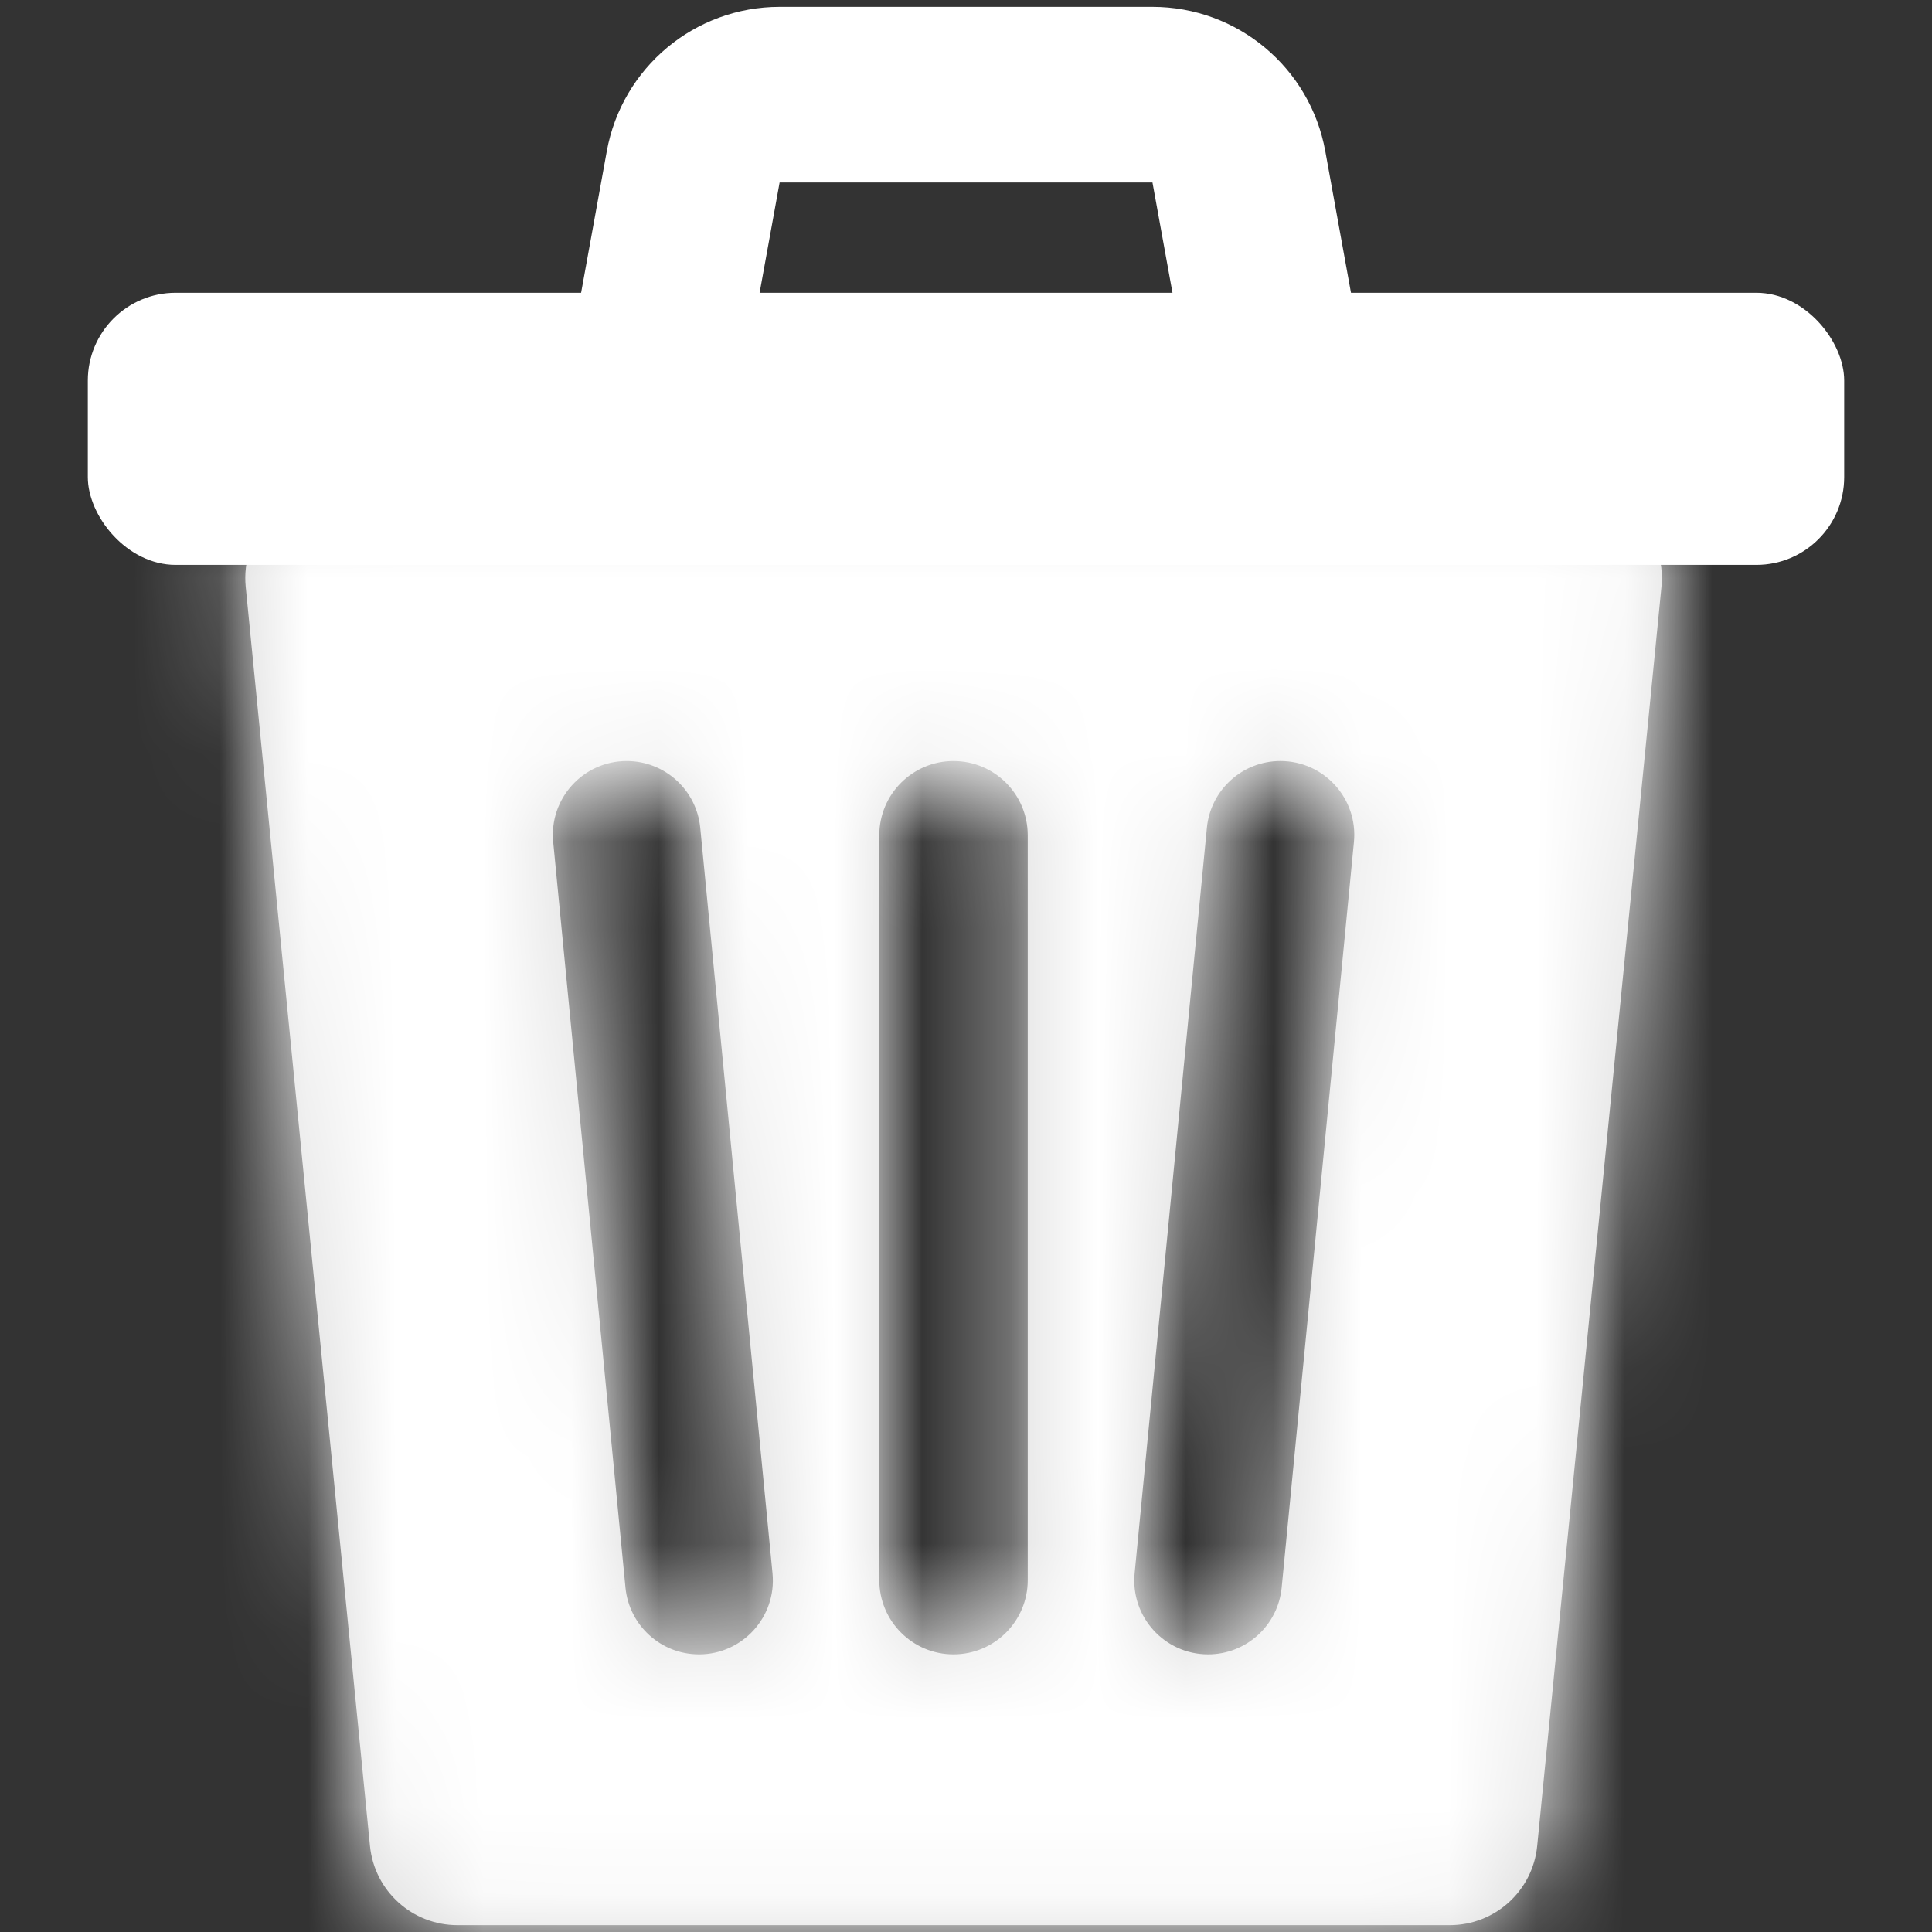 <?xml version="1.0" encoding="UTF-8" standalone="no"?>
<svg
   width="128"
   height="128"
   viewBox="0 0 128 128"
   fill="none"
   version="1.1"
   id="svg13"
   sodipodi:docname="Trash_V2.svg"
   inkscape:version="1.1.1 (3bf5ae0d25, 2021-09-20)"
   xmlns:inkscape="http://www.inkscape.org/namespaces/inkscape"
   xmlns:sodipodi="http://sodipodi.sourceforge.net/DTD/sodipodi-0.dtd"
   xmlns="http://www.w3.org/2000/svg"
   xmlns:svg="http://www.w3.org/2000/svg">
  <rect x="0" y="0" width="128" height="128" fill="#333333" stroke="none"/>
  <defs
     id="defs17" />
  <sodipodi:namedview
     id="namedview15"
     pagecolor="#ffffff"
     bordercolor="#666666"
     borderopacity="1.0"
     inkscape:pageshadow="2"
     inkscape:pageopacity="0.0"
     inkscape:pagecheckerboard="true"
     showgrid="false"
     inkscape:zoom="4.5227273"
     inkscape:cx="43.889447"
     inkscape:cy="52.40201"
     inkscape:window-width="1920"
     inkscape:window-height="1000"
     inkscape:window-x="-11"
     inkscape:window-y="-11"
     inkscape:window-maximized="1"
     inkscape:current-layer="svg13"
     width="128px" />
  <mask
     id="path-1-inside-1_340_2665"
     fill="#ffffff">
    <path
       fill-rule="evenodd"
       clip-rule="evenodd"
       d="m 2.793,5.506 c -0.591,0 -1.053,0.51 -0.995,1.098 L 3.213,20.942 c 0.051,0.512 0.481,0.902 0.995,0.902 H 15.509 c 0.514,0 0.945,-0.39 0.995,-0.902 L 17.919,6.604 C 17.977,6.016 17.515,5.506 16.924,5.506 Z m 6.22,12.41 c 0,0.467 0.378,0.845 0.845,0.845 0.467,0 0.845,-0.378 0.845,-0.845 V 9.433 c 0,-0.467 -0.378,-0.845 -0.845,-0.845 -0.467,0 -0.845,0.378 -0.845,0.845 z m -2.053,0.845 c -0.433,0 -0.795,-0.329 -0.837,-0.76 L 5.299,9.51 C 5.252,9.016 5.64,8.588 6.137,8.588 c 0.433,0 0.795,0.329 0.837,0.76 l 0.823,8.491 c 0.048,0.494 -0.341,0.922 -0.837,0.922 z m 6.635,-0.76 c -0.042,0.431 -0.404,0.76 -0.837,0.76 -0.497,0 -0.885,-0.428 -0.837,-0.922 l 0.823,-8.491 c 0.042,-0.431 0.404,-0.76 0.837,-0.76 0.497,0 0.885,0.428 0.837,0.922 z"
       id="path2" />
  </mask>
  <path
     fill-rule="evenodd"
     clip-rule="evenodd"
     d="m 22.069,32.488 c -3.439,0 -6.128,2.967 -5.79,6.39 l 8.233,83.421 c 0.294,2.978 2.798,5.247 5.79,5.247 H 96.052 c 2.992,0 5.496,-2.269 5.79,-5.247 l 8.233,-83.421 c 0.337,-3.422 -2.351,-6.39 -5.79,-6.39 z M 58.256,104.69 c 0,2.715 2.201,4.916 4.917,4.916 2.715,0 4.917,-2.201 4.917,-4.916 V 55.337 c 0,-2.715 -2.202,-4.917 -4.917,-4.917 -2.715,0 -4.917,2.201 -4.917,4.917 z m -11.946,4.916 c -2.52,0 -4.628,-1.914 -4.871,-4.422 L 36.651,55.786 c -0.279,-2.876 1.982,-5.366 4.871,-5.366 2.52,0 4.628,1.914 4.871,4.422 l 4.788,49.399 c 0.279,2.875 -1.982,5.366 -4.871,5.366 z m 38.604,-4.422 c -0.243,2.508 -2.351,4.422 -4.871,4.422 -2.889,0 -5.15,-2.49 -4.871,-5.366 l 4.788,-49.399 c 0.243,-2.508 2.351,-4.422 4.871,-4.422 2.889,0 5.15,2.49 4.871,5.366 z"
     fill="#d9d9d9"
     id="path5"
     style="stroke-width:5.818" />
  <path
     d="M 1.798,6.604 -1.188,6.899 Z M 3.213,20.942 6.198,20.648 Z m 13.291,0 -2.986,-0.295 z M 17.919,6.604 14.934,6.309 v 0 z M 6.122,18.001 9.108,17.711 Z M 5.299,9.51 2.313,9.8 v 0 z M 6.974,9.348 9.96,9.058 v 0 z m 0.823,8.491 -2.986,0.289 v 0 z m 5.798,0.162 -2.986,-0.289 z m -1.674,-0.162 2.986,0.289 v 0 z m 0.823,-8.491 2.986,0.289 v 0 z m 1.674,0.162 -2.986,-0.289 v 0 z M 4.783,6.309 C 4.9,7.486 3.975,8.506 2.793,8.506 v -6 c -2.364,0 -4.213,2.04 -3.981,4.393 z M 6.198,20.648 4.783,6.309 -1.188,6.899 0.227,21.237 Z M 4.208,18.844 c 1.028,0 1.889,0.78 1.99,1.804 l -5.971,0.589 c 0.202,2.047 1.924,3.607 3.981,3.607 z m 11.301,0 H 4.208 v 6 H 15.509 Z m -1.99,1.804 c 0.101,-1.024 0.962,-1.804 1.99,-1.804 v 6 c 2.057,0 3.779,-1.56 3.981,-3.607 z m 1.415,-14.338 -1.415,14.338 5.971,0.589 1.415,-14.338 z m 1.99,2.196 c -1.182,0 -2.107,-1.02 -1.99,-2.196 l 5.971,0.589 C 21.137,4.546 19.288,2.506 16.924,2.506 Z m -14.131,0 H 16.924 v -6 H 2.793 Z m 7.065,7.255 c 1.19,0 2.155,0.965 2.155,2.155 H 6.013 c 0,2.123 1.721,3.845 3.845,3.845 z m -2.155,2.155 c 0,-1.19 0.965,-2.155 2.155,-2.155 v 6 c 2.124,0 3.845,-1.722 3.845,-3.845 z m 0,-8.483 v 8.483 h 6 V 9.433 Z m 2.155,2.155 c -1.19,0 -2.155,-0.965 -2.155,-2.155 h 6 c 0,-2.124 -1.722,-3.845 -3.845,-3.845 z M 12.013,9.433 c 0,1.19 -0.965,2.155 -2.155,2.155 V 5.588 c -2.124,0 -3.845,1.721 -3.845,3.845 z m 0,8.483 V 9.433 H 6.013 V 17.916 Z M 3.136,18.29 c 0.191,1.969 1.845,3.471 3.823,3.471 v -6 c 1.112,0 2.042,0.844 2.149,1.951 z M 2.313,9.8 3.136,18.29 9.108,17.711 8.285,9.221 Z M 6.137,5.588 c -2.268,0 -4.042,1.954 -3.823,4.212 L 8.285,9.221 C 8.408,10.489 7.411,11.588 6.137,11.588 Z M 9.96,9.058 C 9.769,7.09 8.114,5.588 6.137,5.588 v 6 c -1.112,0 -2.042,-0.844 -2.149,-1.951 z M 10.783,17.549 9.96,9.058 3.988,9.637 4.811,18.128 Z m -3.823,4.212 c 2.268,0 4.042,-1.954 3.823,-4.212 l -5.972,0.579 c -0.123,-1.269 0.874,-2.367 2.149,-2.367 z m 5.798,0 c 1.978,0 3.632,-1.502 3.823,-3.471 l -5.972,-0.579 c 0.107,-1.106 1.037,-1.951 2.149,-1.951 z M 8.934,17.549 c -0.219,2.257 1.555,4.212 3.823,4.212 v -6 c 1.275,0 2.272,1.099 2.149,2.367 z M 9.757,9.058 8.934,17.549 14.906,18.128 15.729,9.637 Z M 13.58,5.588 c -1.978,0 -3.632,1.502 -3.823,3.471 l 5.972,0.579 c -0.107,1.106 -1.037,1.951 -2.149,1.951 z m 3.823,4.212 C 17.622,7.542 15.848,5.588 13.58,5.588 v 6 c -1.275,0 -2.272,-1.099 -2.149,-2.367 z M 16.581,18.29 17.404,9.8 11.431,9.221 10.609,17.711 Z"
     fill="#D9D9D9"
     mask="url(#path-1-inside-1_340_2665)"
     id="path7"
     style="fill:#ffffff"
     transform="matrix(5.818,0,0,5.818,5.818,0.454)" />
  <rect
     y="19.397"
     width="116.364"
     height="18.028"
     rx="5.818"
     fill="#D9D9D9"
     id="rect9"
     style="fill:#ffffff;stroke-width:5.818"
     x="5.818" />
  <path
     d="M 84.49,24.341 82.079,11.052 C 81.577,8.284 79.167,6.272 76.355,6.272 H 51.652 c -2.813,0 -5.223,2.012 -5.725,4.78 l -2.411,13.289"
     stroke="#D9D9D9"
     stroke-width="11.636"
     id="path11"
     style="stroke:#ffffff" />
</svg>

